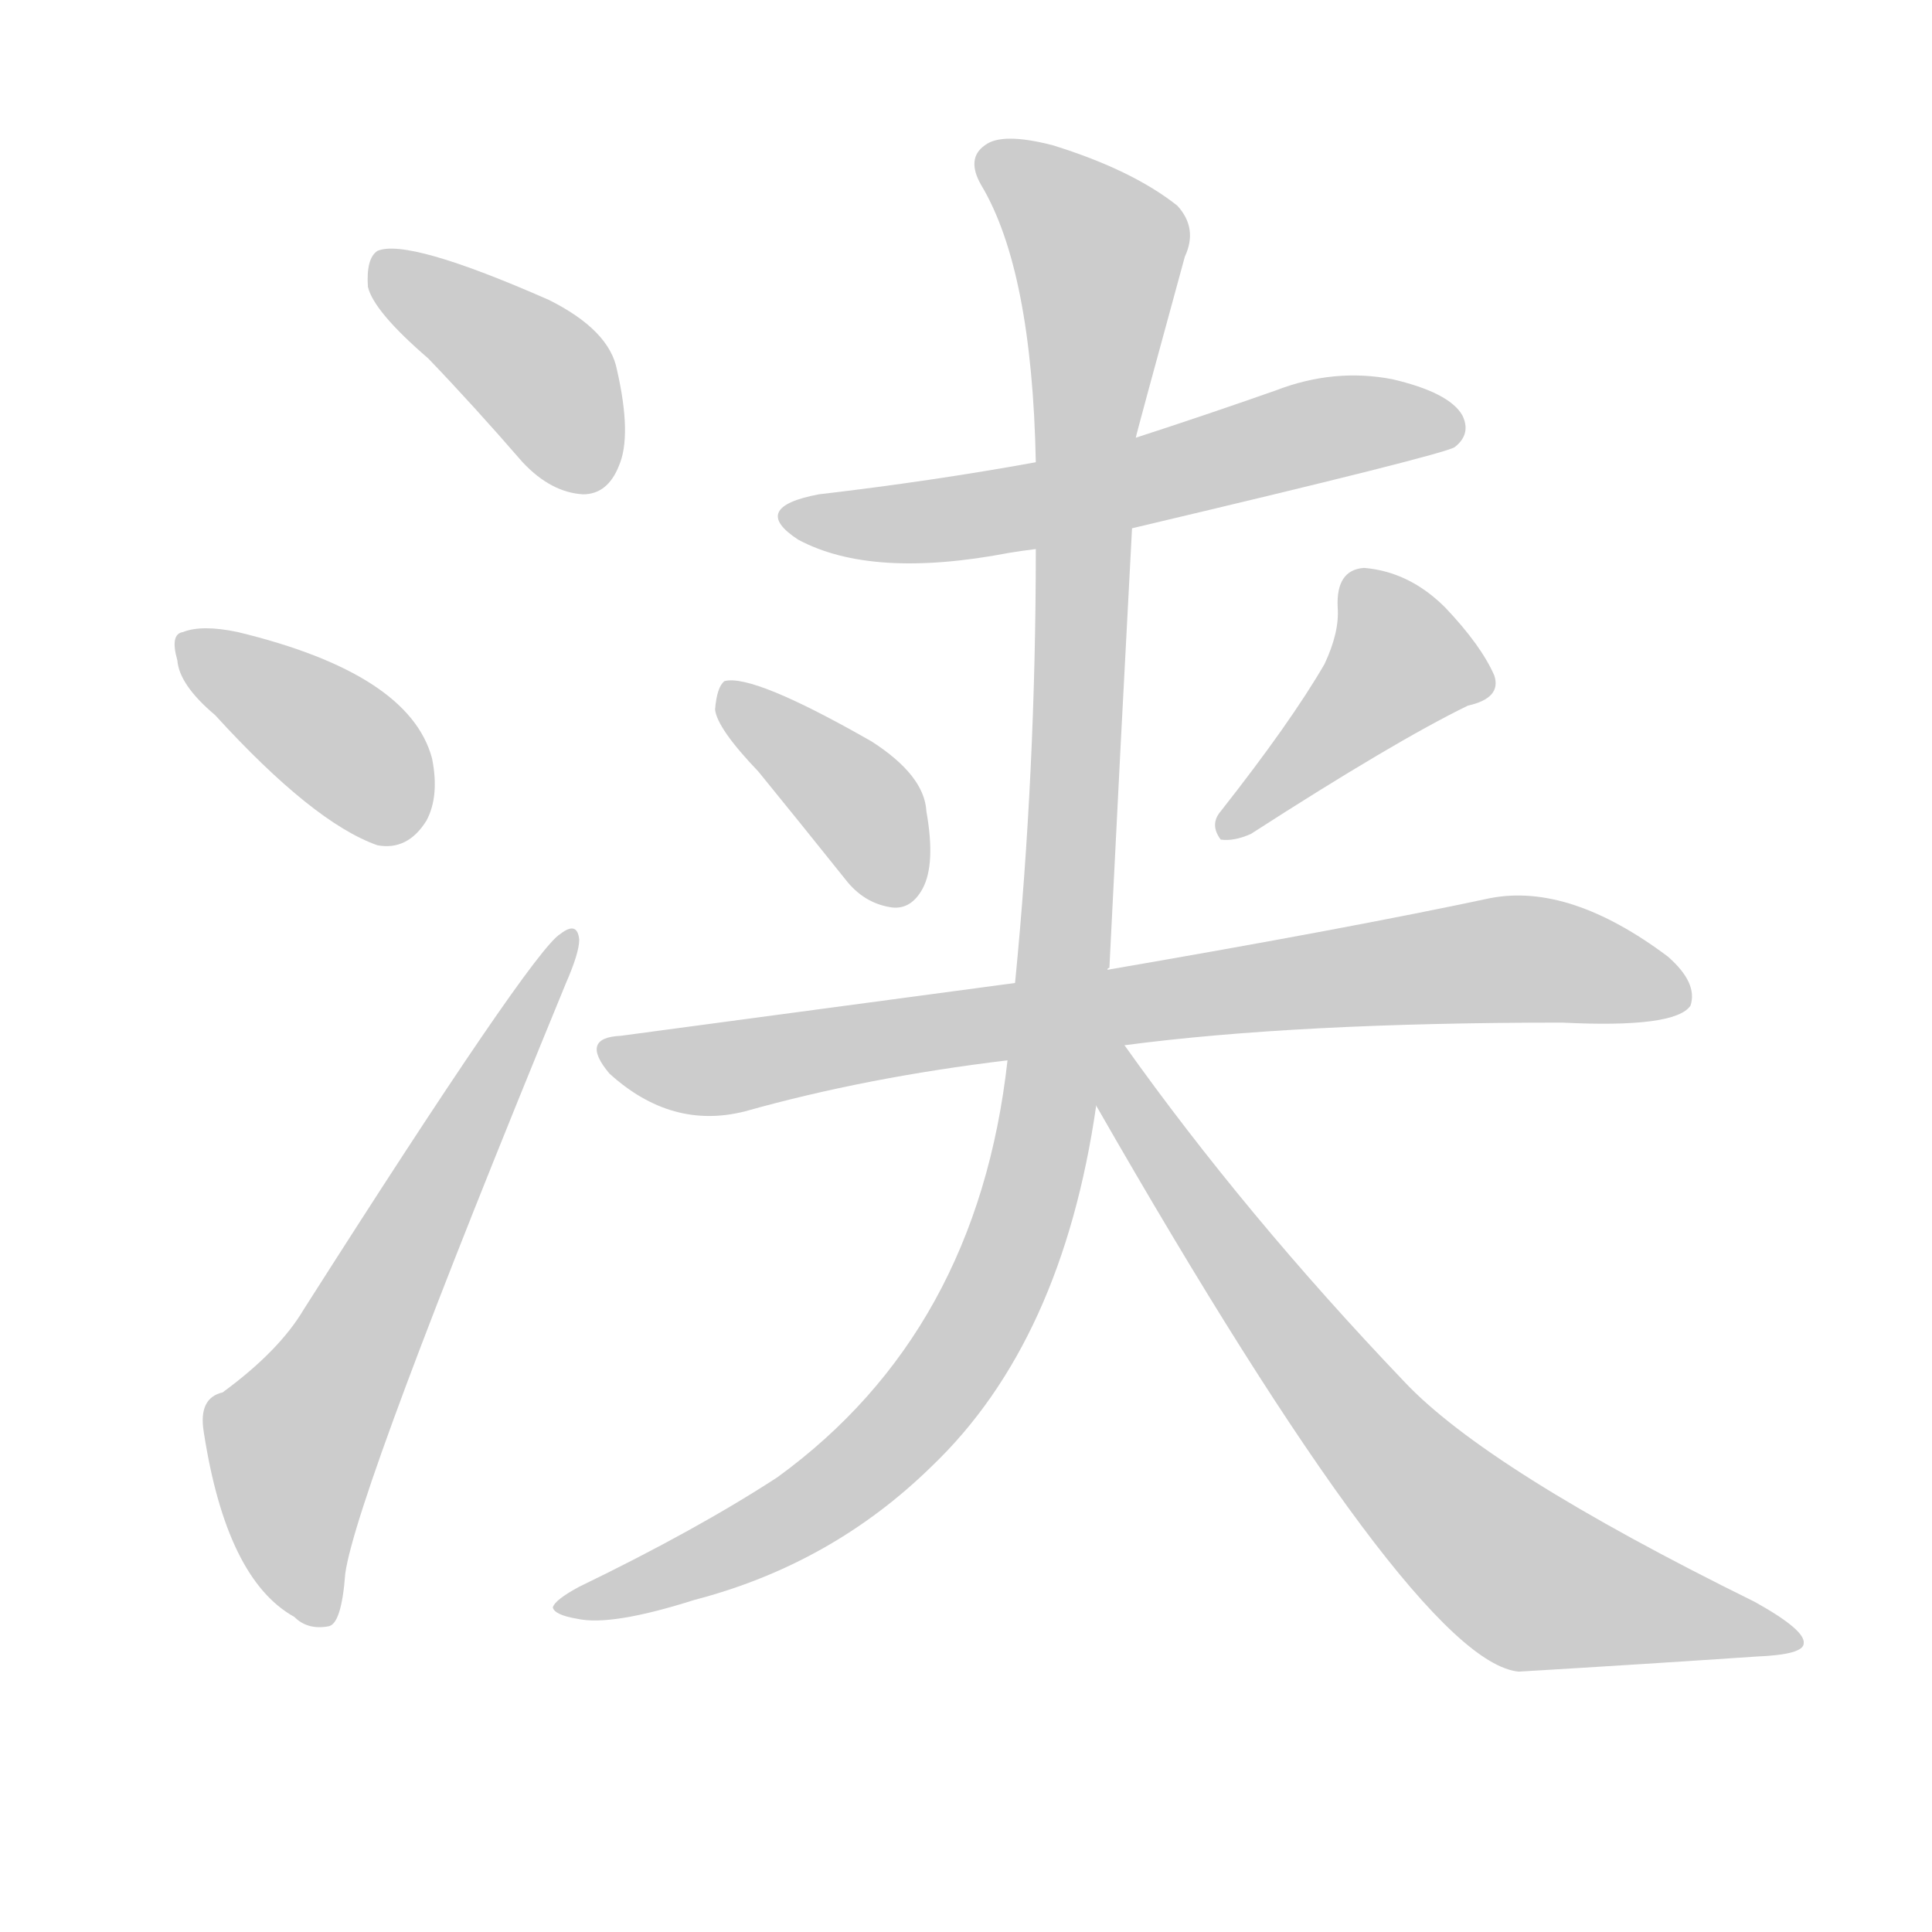 <!--
AnimCJK 2016-2018 Copyright Francois Mizessyn - https://github.com/parsimonhi/animCJK
Derived from:
    MakeMeAHanzi project - https://github.com/skishore/makemeahanzi
    Arphic PL KaitiM GB - https://apps.ubuntu.com/cat/applications/precise/fonts-arphic-gkai00mp/
    Arphic PL UKai - https://apps.ubuntu.com/cat/applications/fonts-arphic-ukai/
You can redistribute and/or modify this file under the terms of the Arphic Public License
as published by Arphic Technology Co., Ltd.
You should have received a copy of this license (the directory "APL") along with this file;
if not, see http://ftp.gnu.org/non-gnu/chinese-fonts-truetype/LICENSE.
-->
<svg id="z27971" class="acjk" version="1.1" viewBox="0 0 1024 1024" xmlns="http://www.w3.org/2000/svg" xmlns:xlink="http://www.w3.org/1999/xlink">
<style>
<![CDATA[
@keyframes z27971k {
	from {
		stroke:#ccc;
		stroke-dashoffset:3334;
	}
	1% {
		stroke:#c00;
		stroke-dashoffset:3334;
	}
	75% {
		stroke:#c00;
		stroke-dashoffset:0;
	}
	to {
		stroke:#000;
	}
}
#z27971 path[clip-path] {
	animation:z27971k 1s linear both;
	stroke-dasharray:3334;
	stroke-width:128;
	stroke-linecap:round;
	fill:none;
}
#z27971 path[clip-path="url(#z27971c1)"] {animation-delay:1s;}
#z27971 path[clip-path="url(#z27971c2)"] {animation-delay:2s;}
#z27971 path[clip-path="url(#z27971c3)"] {animation-delay:3s;}
#z27971 path[clip-path="url(#z27971c4)"] {animation-delay:4s;}
#z27971 path[clip-path="url(#z27971c5)"] {animation-delay:5s;}
#z27971 path[clip-path="url(#z27971c6)"] {animation-delay:6s;}
#z27971 path[clip-path="url(#z27971c7)"] {animation-delay:7s;}
#z27971 path[clip-path="url(#z27971c8)"] {animation-delay:8s;}
#z27971 path[clip-path="url(#z27971c9)"] {animation-delay:9s;}
#z27971 path {fill:#ccc;}
]]>
</style>
<path id="z27971d1" d="M227 190Q251 215 277 245Q292 261 309 262Q322 262 328 247Q335 231 327 196Q323 175 291 159Q216 126 200 133Q194 137 195 152Q198 165 227 190Z"/>
<path id="z27971d2" d="M114 379Q166 436 200 448Q216 451 226 435Q233 422 229 402Q217 357 126 335Q107 331 97 335Q90 336 94 350Q95 363 114 379Z"/>
<path id="z27971d3" d="M118 738Q105 741 108 759Q120 837 156 857Q163 864 174 862Q181 861 183 834Q189 791 300 521Q307 505 307 498Q306 488 297 495Q282 504 161 694Q148 716 118 738Z"/>
<path id="z27971d4" d="M600 280Q765 241 771 237Q780 230 775 220Q768 208 738 201Q707 195 676 207Q639 220 602 232C567 241 567 241 549 245Q494 255 434 262Q397 269 423 286Q462 307 535 293Q541 292 549 291C583 284 583 284 600 280Z"/>
<path id="z27971d5" d="M402 409Q424 436 448 466Q458 479 473 481Q483 482 489 471Q496 458 491 430Q490 411 462 393Q399 357 384 361Q380 364 379 376Q380 386 402 409Z"/>
<path id="z27971d6" d="M702 352Q684 383 647 430Q641 437 647 445Q654 446 663 442Q739 393 778 374Q796 370 792 358Q785 342 766 322Q747 303 723 301Q708 302 709 322Q710 335 702 352Z"/>
<path id="z27971d7" d="M596 554Q687 542 828 542Q888 545 896 533Q900 521 884 507Q832 468 790 476Q715 492 587 514C554 519 554 519 538 521Q441 534 329 549Q307 550 323 569Q356 599 395 589Q459 571 534 562C575 557 575 557 596 554Z"/>
<path id="z27971d8" d="M534 562Q518 706 412 783Q369 811 307 841Q294 848 293 852Q294 856 306 858Q324 862 368 848Q441 829 494 777Q563 711 581 586C585 538 585 538 587 514Q587 513 588 513Q594 392 600 280C601 248 601 248 602 232Q602 231 628 136Q635 121 624 109Q600 90 558 77Q531 70 522 77Q512 84 520 98Q547 143 549 245C549 276 549 276 549 291Q549 409 538 521C535 548 535 548 534 562Z"/>
<path id="z27971d9" d="M581 586Q750 881 805 886Q872 882 931 878Q956 877 956 871Q957 864 930 849Q788 779 744 732Q660 644 596 554C581 535 570 564 581 586Z"/>
<defs>
	<clipPath id="z27971c1"><use xlink:href="#z27971d1"></use></clipPath>
	<clipPath id="z27971c2"><use xlink:href="#z27971d2"></use></clipPath>
	<clipPath id="z27971c3"><use xlink:href="#z27971d3"></use></clipPath>
	<clipPath id="z27971c4"><use xlink:href="#z27971d4"></use></clipPath>
	<clipPath id="z27971c5"><use xlink:href="#z27971d5"></use></clipPath>
	<clipPath id="z27971c6"><use xlink:href="#z27971d6"></use></clipPath>
	<clipPath id="z27971c7"><use xlink:href="#z27971d7"></use></clipPath>
	<clipPath id="z27971c8"><use xlink:href="#z27971d8"></use></clipPath>
	<clipPath id="z27971c9"><use xlink:href="#z27971d9"></use></clipPath>
</defs>
<path pathLength="3333" clip-path="url(#z27971c1)" d="M202 140L289 201L310 258"/>
<path pathLength="3333" clip-path="url(#z27971c2)" d="M99 340L219 439"/>
<path pathLength="3333" clip-path="url(#z27971c3)" d="M171 854L156 757L298 500"/>
<path pathLength="3333" clip-path="url(#z27971c4)" d="M418 274L769 225"/>
<path pathLength="3333" clip-path="url(#z27971c5)" d="M388 371L481 475"/>
<path pathLength="3333" clip-path="url(#z27971c6)" d="M720 307L746 360L652 439"/>
<path pathLength="3333" clip-path="url(#z27971c7)" d="M324 558L376 567L800 508L891 518"/>
<path pathLength="3333" clip-path="url(#z27971c8)" d="M524 83L584 136L543 643L460 774L299 850"/>
<path pathLength="3333" clip-path="url(#z27971c9)" d="M589 561L681 704L792 825L951 866"/>
</svg>